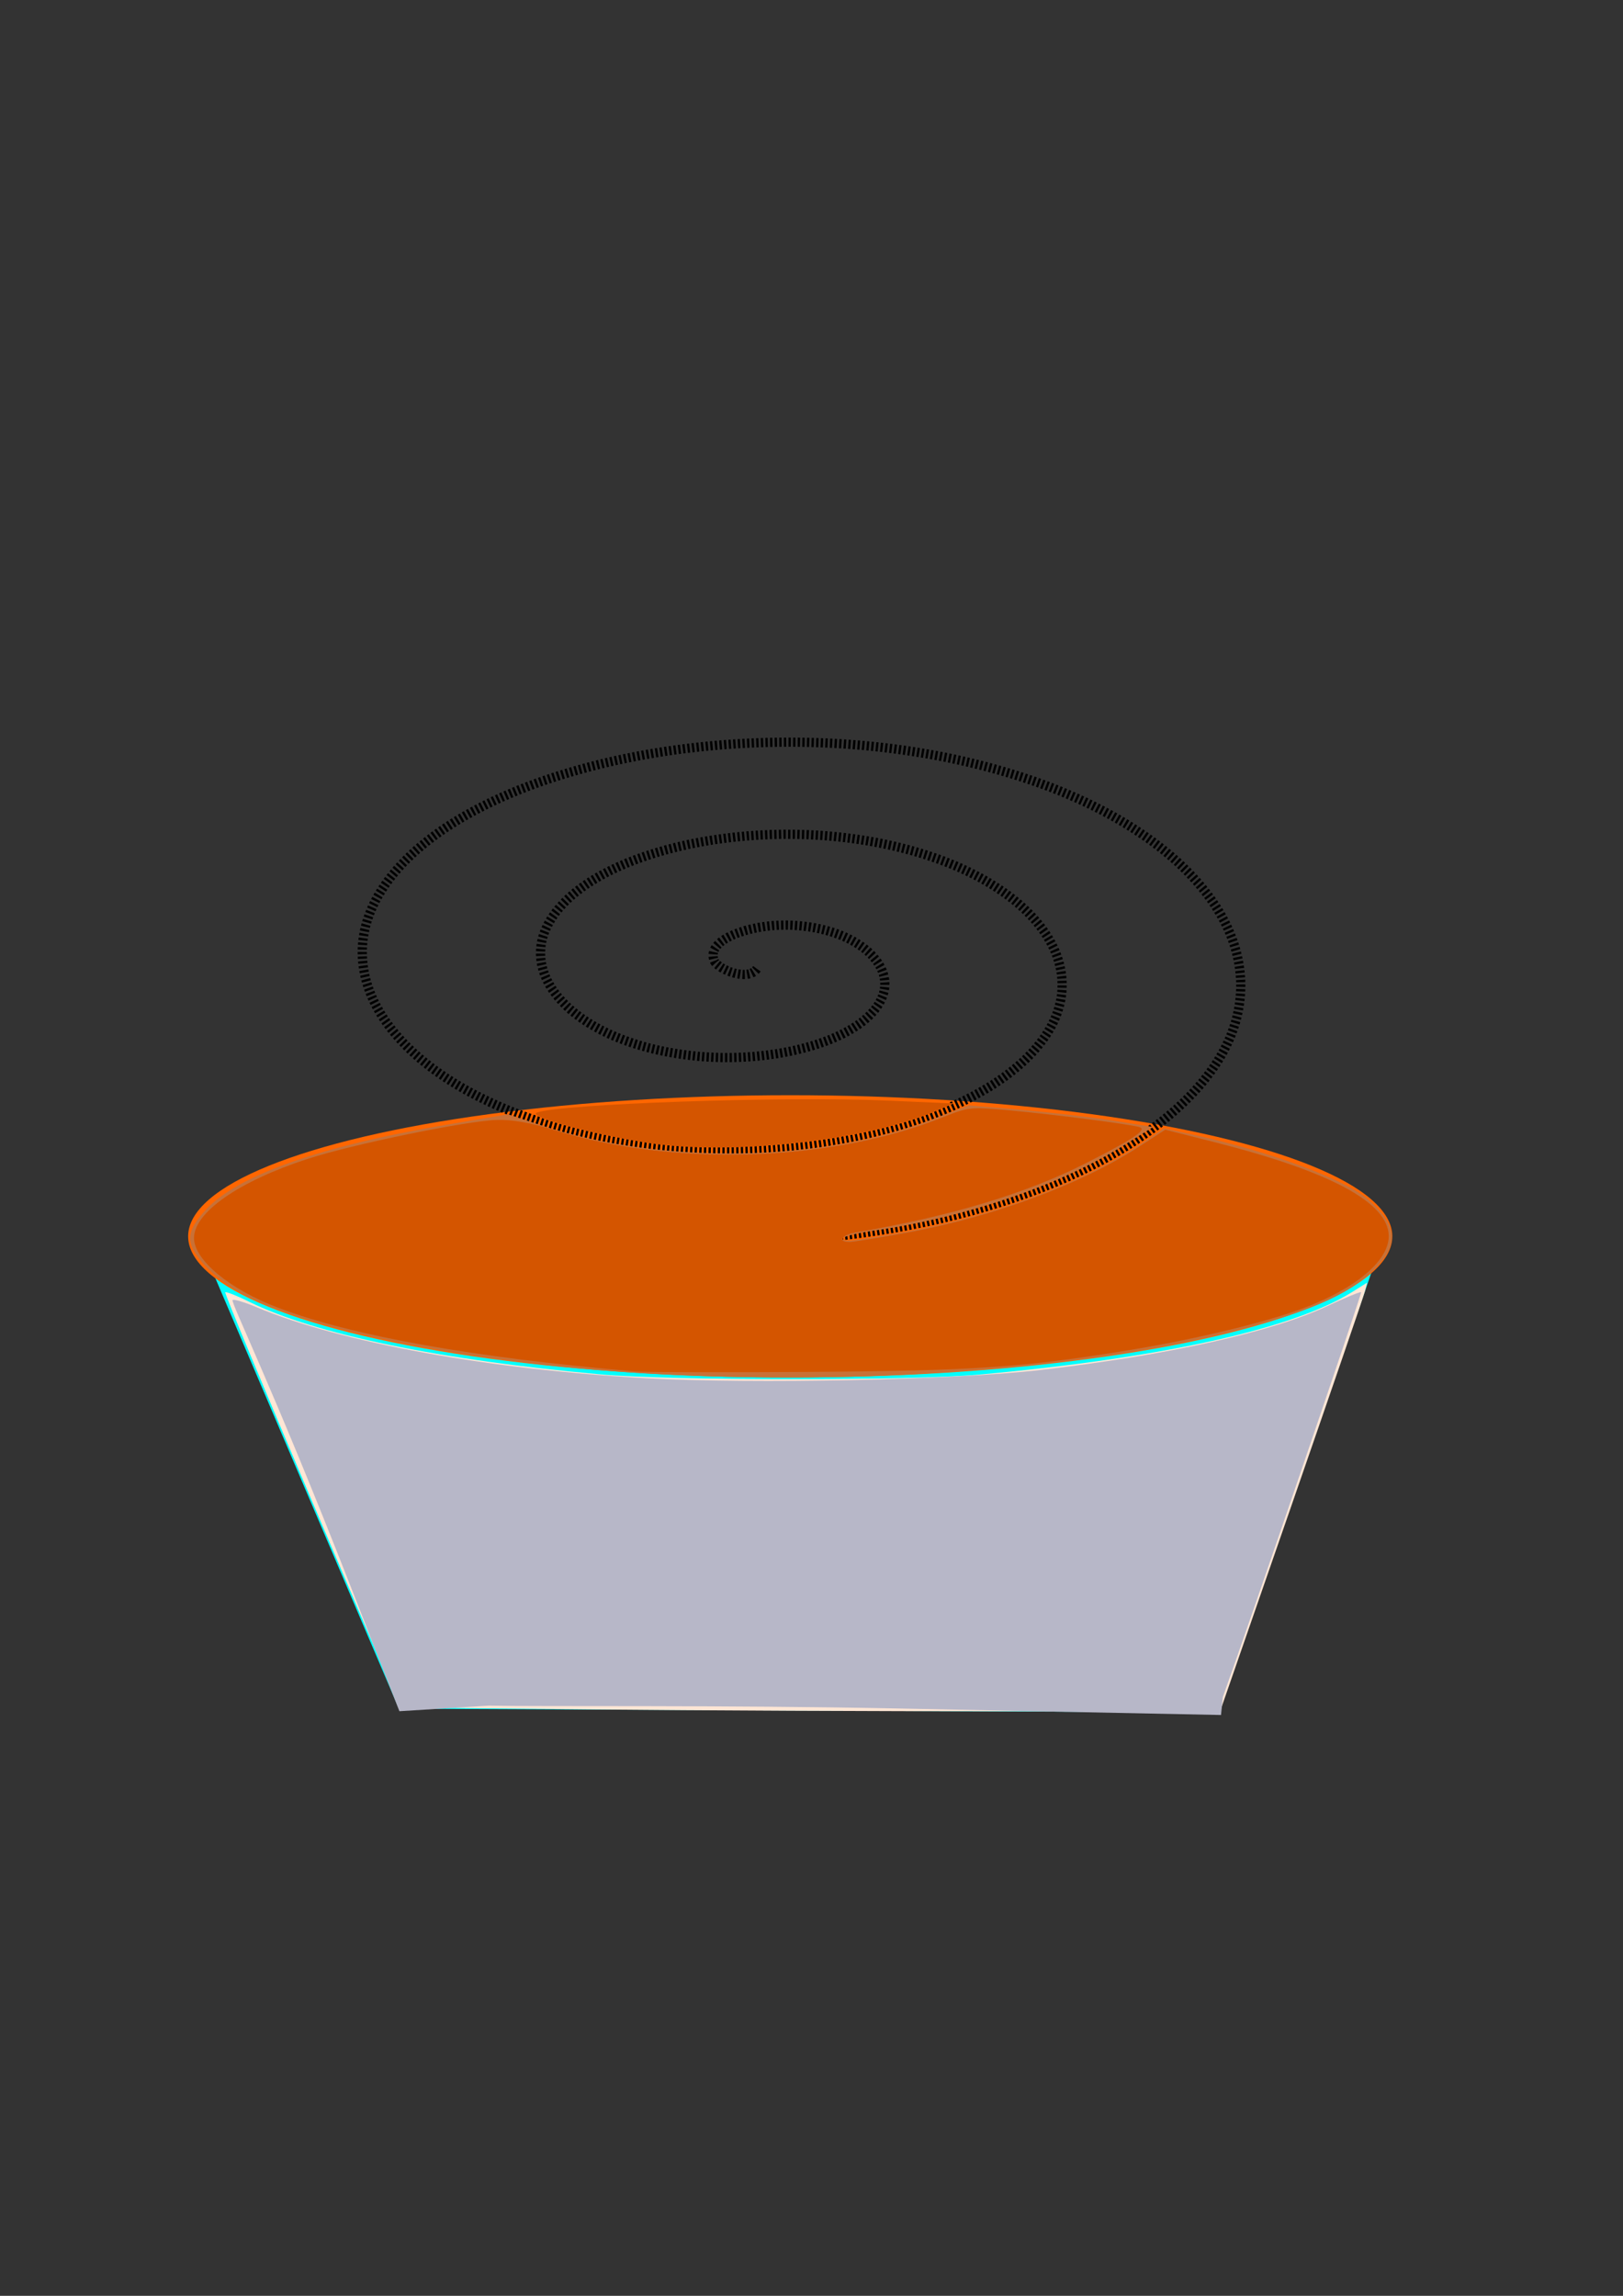<?xml version="1.0" encoding="UTF-8" standalone="no"?>
<!-- Created with Inkscape (http://www.inkscape.org/) -->

<svg
   width="210mm"
   height="297mm"
   viewBox="0 0 210 297"
   version="1.1"
   id="svg5"
   inkscape:version="1.1.1 (3bf5ae0d25, 2021-09-20)"
   sodipodi:docname="Кастрюля.svg"
   xmlns:inkscape="http://www.inkscape.org/namespaces/inkscape"
   xmlns:sodipodi="http://sodipodi.sourceforge.net/DTD/sodipodi-0.dtd"
   xmlns="http://www.w3.org/2000/svg"
   xmlns:svg="http://www.w3.org/2000/svg">
  <rect x="0" y="0" width="210" height="297" fill="#333333" stroke="none"/>
  <sodipodi:namedview
     id="namedview7"
     pagecolor="#ffffff"
     bordercolor="#666666"
     borderopacity="1.0"
     inkscape:pageshadow="2"
     inkscape:pageopacity="0.0"
     inkscape:pagecheckerboard="0"
     inkscape:document-units="mm"
     showgrid="false"
     inkscape:snap-others="true"
     inkscape:snap-object-midpoints="true"
     inkscape:object-paths="true"
     inkscape:snap-global="true"
     inkscape:snap-bbox="false"
     inkscape:zoom="0.54342031"
     inkscape:cx="396.56228"
     inkscape:cy="621.98632"
     inkscape:window-width="1440"
     inkscape:window-height="838"
     inkscape:window-x="-8"
     inkscape:window-y="-8"
     inkscape:window-maximized="1"
     inkscape:current-layer="layer1" />
  <defs
     id="defs2" />
  <g
     inkscape:label="Слой 1"
     inkscape:groupmode="layer"
     id="layer1">
    <g
       id="g7010"
       transform="translate(6.816,13.633)">
      <path
         style="fill:#00ffff;stroke-width:1.84"
         d=""
         id="path1180"
         transform="scale(0.265)" />
      <path
         id="rect2226"
         style="fill:#00ffff;stroke-width:0.27"
         d="M 18.015,144.605 H 172.844 L 150.934,207.9 44.793,207.413 Z"
         sodipodi:nodetypes="ccccc" />
      <ellipse
         style="fill:#ff6600;stroke-width:0.265"
         id="path2330"
         cx="95.43"
         cy="146.309"
         rx="77.902"
         ry="18.258" />
      <path
         id="path2481"
         style="fill:none;fill-rule:evenodd;stroke:#000000;stroke-width:1.192;stroke-linecap:butt;stroke-linejoin:round;stroke-miterlimit:4;stroke-dasharray:0.298, 0.298;stroke-dashoffset:0;paint-order:normal"
         inkscape:transform-center-x="-5.4041454"
         inkscape:transform-center-y="2.1283754"
         d="m 91.11,111.7 c -1.142,1.702 -5.01,0.045 -5.483,-0.979 -1.281,-2.777 4.563,-4.74 9.279,-4.679 8.436,0.109 13.624,4.583 12.654,8.596 -1.424,5.889 -13.245,9.365 -24.042,8.378 -14.39,-1.316 -22.717,-9.092 -19.824,-16.212 3.64,-8.96 22.004,-14.085 38.804,-12.078 20.347,2.431 31.892,13.616 26.995,23.829 -5.771,12.036 -30.778,18.827 -53.566,15.777 -26.31,-3.521 -41.096,-18.144 -34.165,-31.445 7.875,-15.113 39.558,-23.58 68.329,-19.477 32.277,4.603 50.312,22.675 41.336,39.061 -6.526,11.914 -25.945,21.073 -49.281,23.739" />
      <path
         style="fill:#ffe6d5;stroke-width:1.84"
         d="m 263.307,783.036 -93.691,-0.953 -43.056,-100.945 C 102.879,625.619 83.848,579.85 84.269,579.429 c 0.421,-0.421 5.647,1.643 11.614,4.587 32.236,15.904 93.419,28.543 171.866,35.501 34.925,3.098 150.958,3.137 184.94,0.062 89.001,-8.054 153.15,-22.291 181.963,-40.385 l 7.145,-4.487 -1.104,4.318 c -0.607,2.375 -16.753,49.448 -35.879,104.608 l -34.774,100.291 -106.52,0.033 c -58.586,0.018 -148.681,-0.396 -200.211,-0.92 z"
         id="path2830"
         transform="scale(0.265)" />
      <path
         style="fill:#ffe6d5;stroke-width:1.84"
         d="M 212.834,781.215 169.88,780.243 147.933,728.718 C 102.335,621.669 86.863,584.195 87.856,583.202 c 0.563,-0.563 7.111,1.569 14.55,4.737 28.076,11.958 75.34,22.131 138.132,29.733 30.172,3.653 42.5,4.08 119.221,4.136 70.051,0.051 90.575,-0.522 113.172,-3.159 77.661,-9.061 134.931,-22.284 158.814,-36.668 3.343,-2.013 6.468,-3.27 6.945,-2.793 0.668,0.668 -33.74,101.688 -66.756,195.993 l -2.738,7.821 -156.704,-0.409 c -86.187,-0.225 -176.033,-0.846 -199.657,-1.38 z"
         id="path2906"
         transform="scale(0.265)" />
      <path
         style="fill:#b7b7c8;stroke-width:1.84"
         d="m 212.846,781.215 -43.548,2.709 -23.755,-60.726 C 106.711,623.925 86.816,584.242 87.851,583.207 c 0.55,-0.55 5.851,1.03 11.78,3.51 41.246,17.251 113.234,30.359 190.2,34.631 52.289,2.903 150.549,0.87 192.196,-3.977 62.784,-7.306 113.229,-18.534 140.335,-31.237 8.715,-4.084 16.144,-7.127 16.508,-6.763 0.504,0.504 -55.313,163.879 -67.527,197.652 l -0.883,8.741 -157.977,-3.169 c -86.166,-1.729 -176.02,-0.846 -199.638,-1.38 z"
         id="path2945"
         transform="scale(0.265)"
         sodipodi:nodetypes="scsssssssscss" />
      <path
         style="fill:#c87137;stroke-width:1.84"
         d="M 289.831,619.056 C 205.613,614.071 127.013,598.59 92.466,580.184 86.644,577.082 78.57,570.953 74.524,566.563 64.596,555.793 64.666,550.089 74.864,539.027 90.181,522.409 130.422,508.152 191.203,497.807 l 31.106,-5.294 15.819,5.259 c 58.916,19.588 137.856,18.325 192.355,-3.077 l 16.684,-6.552 25.763,2.217 c 14.17,1.219 34.458,3.602 45.085,5.295 l 19.322,3.079 -13.82,8.636 c -31.673,19.793 -77.522,35.474 -122.815,42.004 -8.35,1.204 -15.182,2.959 -15.182,3.901 0,0.945 3.092,1.224 6.901,0.624 24.462,-3.858 32.728,-5.453 48.567,-9.373 34.591,-8.56 68.44,-22.738 91.633,-38.379 l 10.006,-6.748 13.916,3.013 c 37.342,8.085 74.47,21.809 85.7,31.678 13.719,12.056 15.153,20.849 5.199,31.868 -12.268,13.579 -31.236,22.302 -70.228,32.295 -73.046,18.721 -185.292,26.847 -287.384,20.804 z"
         id="path3314"
         transform="scale(0.265)" />
      <path
         style="fill:#ff6600;stroke-width:1.84"
         d="m 299.952,507.527 c -22.004,-1.999 -66.84,-12.766 -64.012,-15.372 4.718,-4.348 118.793,-8.595 170.744,-6.356 l 33.124,1.427 -8.281,3.573 c -31.024,13.387 -88.254,20.662 -131.574,16.727 z"
         id="path3353"
         transform="scale(0.265)" />
      <path
         style="fill:#d45500;stroke-width:1.84"
         d="m 284.31,618.063 c -78.803,-6.778 -137.295,-17.196 -173.907,-30.977 -23.904,-8.997 -41.396,-23.435 -41.396,-34.166 0,-12.439 21.742,-27.6 55.304,-38.564 21.978,-7.18 78.294,-18.758 92.832,-19.085 7.476,-0.168 16.38,1.405 27.578,4.874 58.203,18.028 134.904,15.662 189.009,-5.831 13.648,-5.421 14.146,-5.478 32.969,-3.764 22.517,2.051 60.295,6.934 64.111,8.287 3.586,1.271 -3.256,5.829 -26.414,17.595 -29.099,14.784 -66.222,25.959 -111.975,33.706 -7.14,1.209 -9.62,4.682 -3.343,4.682 1.957,0 14.769,-2.071 28.472,-4.601 42.093,-7.774 84.426,-23.489 112.907,-41.914 l 12.782,-8.268 23.732,6.012 c 57.179,14.486 85.378,29.681 85.378,46.006 0,11.922 -16.059,25.496 -41.49,35.068 -17.858,6.722 -51.608,14.924 -82.723,20.104 -52.858,8.8 -77.797,10.532 -159.177,11.057 -42.002,0.271 -80.095,0.172 -84.649,-0.22 z"
         id="path3429"
         transform="scale(0.265)" />
      <path
         style="fill:#d45500;stroke-width:1.84"
         d="m 299.032,507.547 c -25.07,-2.64 -68.621,-13.698 -62.567,-15.887 11.806,-4.268 120.462,-8.011 170.218,-5.863 l 33.124,1.43 -8.281,3.573 c -30.891,13.329 -91.817,21.03 -132.494,16.747 z"
         id="path3505"
         transform="scale(0.265)" />
    </g>
  </g>
</svg>
